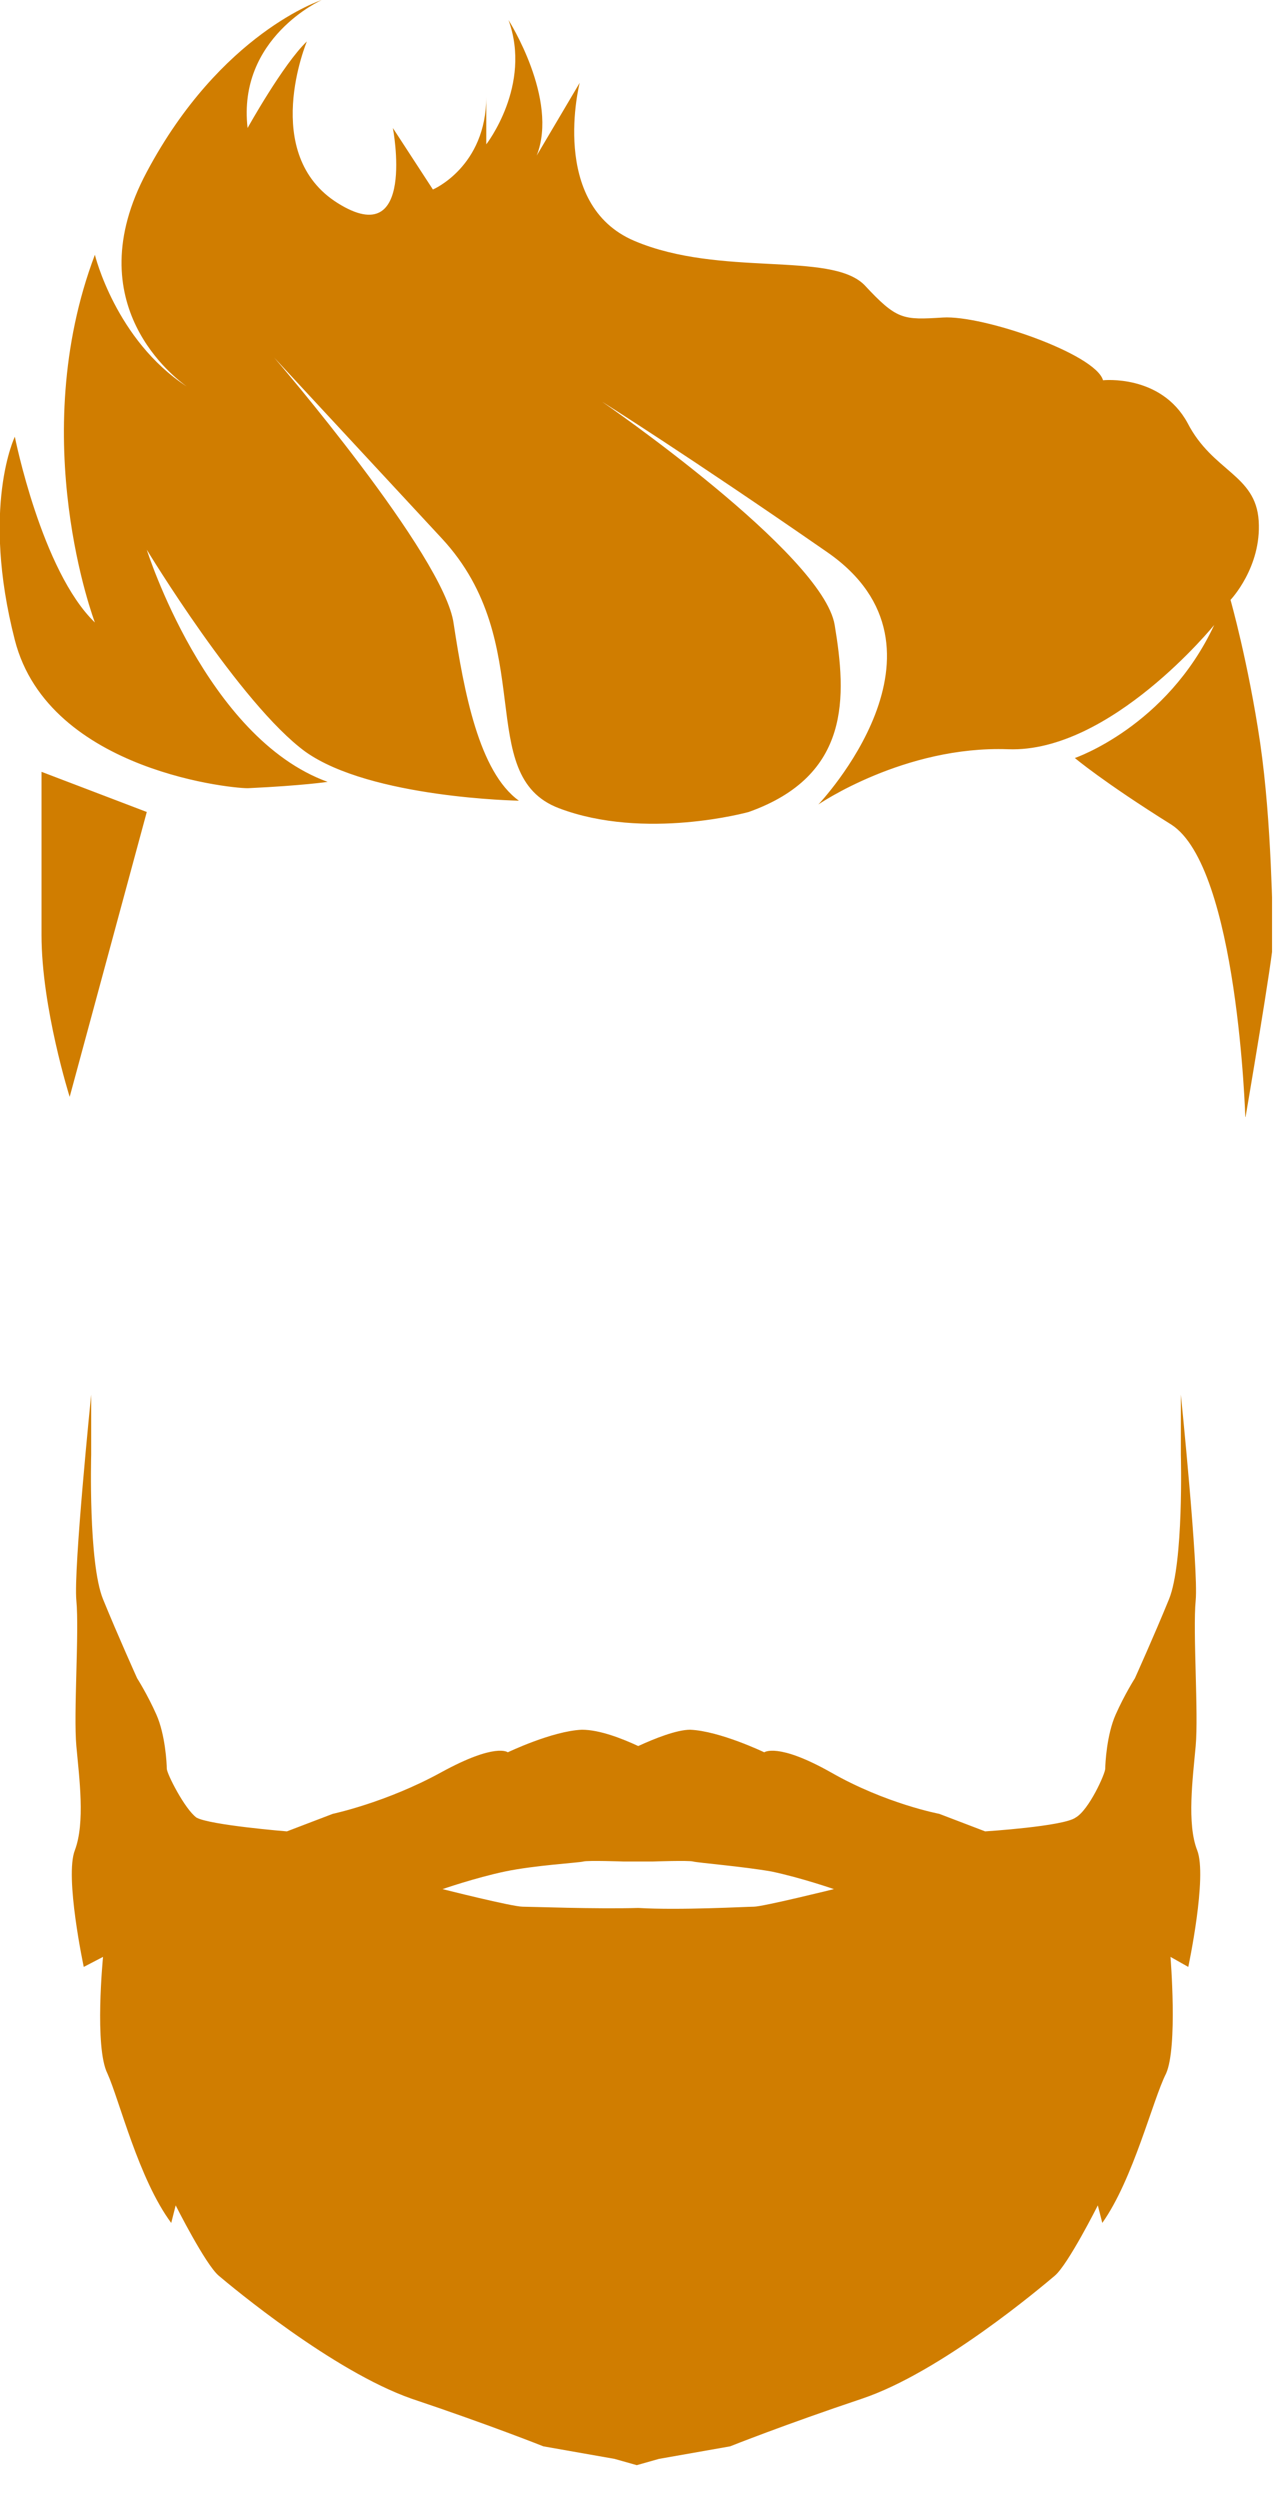 <svg width="86" height="167" viewBox="0 0 86 167" fill="none" xmlns="http://www.w3.org/2000/svg">
<g clip-path="url(#clip0_487_3022)">
<path d="M2.774 62.461C2.774 67.324 4.656 73.276 4.656 73.276L9.808 54.245L2.774 51.562C2.774 51.562 2.774 57.682 2.774 62.461Z" fill="#D07D00"/>
<path d="M84.207 49.633C83.415 44.268 82.226 40.076 82.226 40.076C82.226 40.076 84.307 37.896 84.108 34.794C83.91 31.692 81.037 31.524 79.353 28.254C77.57 24.984 73.706 25.404 73.706 25.404C73.211 23.643 65.682 21.044 63.007 21.212C60.332 21.379 59.936 21.379 57.756 19.032C55.478 16.768 48.147 18.529 42.401 16.097C36.655 13.666 38.736 5.533 38.736 5.533L35.862 10.396C37.349 6.623 33.98 1.341 33.98 1.341C35.565 5.701 32.494 9.642 32.494 9.642V6.456C32.494 11.151 28.928 12.66 28.928 12.66L26.253 8.552C26.253 8.552 27.838 16.852 22.587 13.582C17.337 10.312 20.507 2.767 20.507 2.767C18.922 4.276 16.544 8.552 16.544 8.552C15.851 2.515 21.498 0 21.498 0C21.498 0 14.761 2.18 9.808 11.486C5.052 20.373 11.789 25.32 12.483 25.823C7.727 22.721 6.34 17.02 6.34 17.02C1.684 29.344 6.34 41.585 6.34 41.585C2.774 38.147 0.991 29.176 0.991 29.176C0.991 29.176 -1.288 33.871 0.991 42.758C3.269 51.646 16.049 52.736 16.643 52.652C20.21 52.484 21.894 52.233 21.894 52.233C13.77 49.298 9.808 36.722 9.808 36.722C9.808 36.722 16.049 47.034 20.408 50.22C24.767 53.322 34.674 53.49 34.674 53.49C31.999 51.562 31.008 46.196 30.315 41.669C29.72 37.141 18.328 23.895 18.328 23.895C18.328 23.895 22.984 28.925 29.522 35.968C36.061 43.01 31.603 51.813 37.349 53.993C43.094 56.173 50.029 54.245 50.029 54.245C56.865 51.813 56.568 46.531 55.775 41.752C54.983 36.974 40.221 26.829 40.221 26.829C40.221 26.829 45.967 30.434 55.28 36.89C64.592 43.345 54.685 53.742 54.685 53.742C54.685 53.742 60.431 49.801 67.366 50.053C74.202 50.304 81.136 41.752 81.136 41.752C77.966 48.544 71.824 50.639 71.824 50.639C71.824 50.639 73.706 52.233 78.263 55.083C82.722 57.934 83.217 74.702 83.217 74.702C83.217 74.702 85.099 63.719 85.099 62.629C85 61.371 85 55.083 84.207 49.633Z" fill="#D07D00"/>
</g>
<path d="M42.649 116.644C41.559 116.141 40.073 115.554 38.884 115.554C36.903 115.638 33.931 117.063 33.931 117.063C33.931 117.063 33.138 116.393 29.473 118.405C25.807 120.417 22.241 121.172 22.241 121.172L19.17 122.345C19.17 122.345 14.018 121.926 13.126 121.423C12.334 120.836 11.145 118.489 11.145 118.153C11.145 117.818 11.046 115.89 10.452 114.548C9.857 113.207 9.164 112.117 9.164 112.117C9.164 112.117 7.876 109.266 6.885 106.835C5.895 104.404 6.093 97.193 6.093 97.193V93.169C6.093 93.169 4.904 104.823 5.102 106.919C5.3 109.015 4.904 114.464 5.102 116.644C5.3 118.824 5.696 121.758 5.003 123.603C4.309 125.364 5.597 131.4 5.597 131.4L6.885 130.729C6.885 130.729 6.291 136.766 7.182 138.527C7.975 140.287 9.263 145.569 11.442 148.503L11.739 147.33C11.739 147.33 13.721 151.27 14.613 152.025C15.504 152.779 22.241 158.397 27.491 160.241C32.742 162.002 36.308 163.427 36.308 163.427L41.063 164.265L42.55 164.685L44.035 164.265L48.791 163.427C48.791 163.427 52.357 162.002 57.608 160.241C62.858 158.48 69.595 152.779 70.487 152.025C71.378 151.27 73.359 147.33 73.359 147.33L73.657 148.503C75.737 145.569 77.025 140.287 77.917 138.527C78.709 136.766 78.214 130.729 78.214 130.729L79.403 131.4C79.403 131.4 80.691 125.364 79.997 123.603C79.304 121.842 79.7 118.824 79.898 116.644C80.096 114.464 79.7 109.015 79.898 106.919C80.096 104.823 78.907 93.169 78.907 93.169V97.193C78.907 97.193 79.106 104.404 78.115 106.835C77.124 109.266 75.836 112.117 75.836 112.117C75.836 112.117 75.143 113.207 74.548 114.548C73.954 115.89 73.855 117.818 73.855 118.153C73.855 118.489 72.765 120.92 71.874 121.423C71.081 122.01 65.83 122.345 65.83 122.345L62.759 121.172C62.759 121.172 59.193 120.501 55.527 118.405C51.961 116.393 51.069 117.063 51.069 117.063C51.069 117.063 48.097 115.638 46.116 115.554C45.224 115.554 43.738 116.141 42.649 116.644ZM42.649 127.46C39.875 127.543 35.417 127.376 34.921 127.376C34.228 127.376 29.572 126.202 29.572 126.202C29.572 126.202 31.751 125.447 33.733 125.028C35.714 124.609 38.686 124.441 38.983 124.358C39.28 124.274 41.658 124.358 41.658 124.358H42.649H43.639C43.639 124.358 46.017 124.274 46.314 124.358C46.611 124.441 49.682 124.693 51.565 125.028C53.546 125.447 55.725 126.202 55.725 126.202C55.725 126.202 50.97 127.376 50.376 127.376C49.88 127.376 45.422 127.627 42.649 127.46Z" fill="#D07D00"/>
<defs>
<clipPath id="clip0_487_3022">
<rect width="85" height="74.618" fill="white"/>
</clipPath>
</defs>
</svg>

